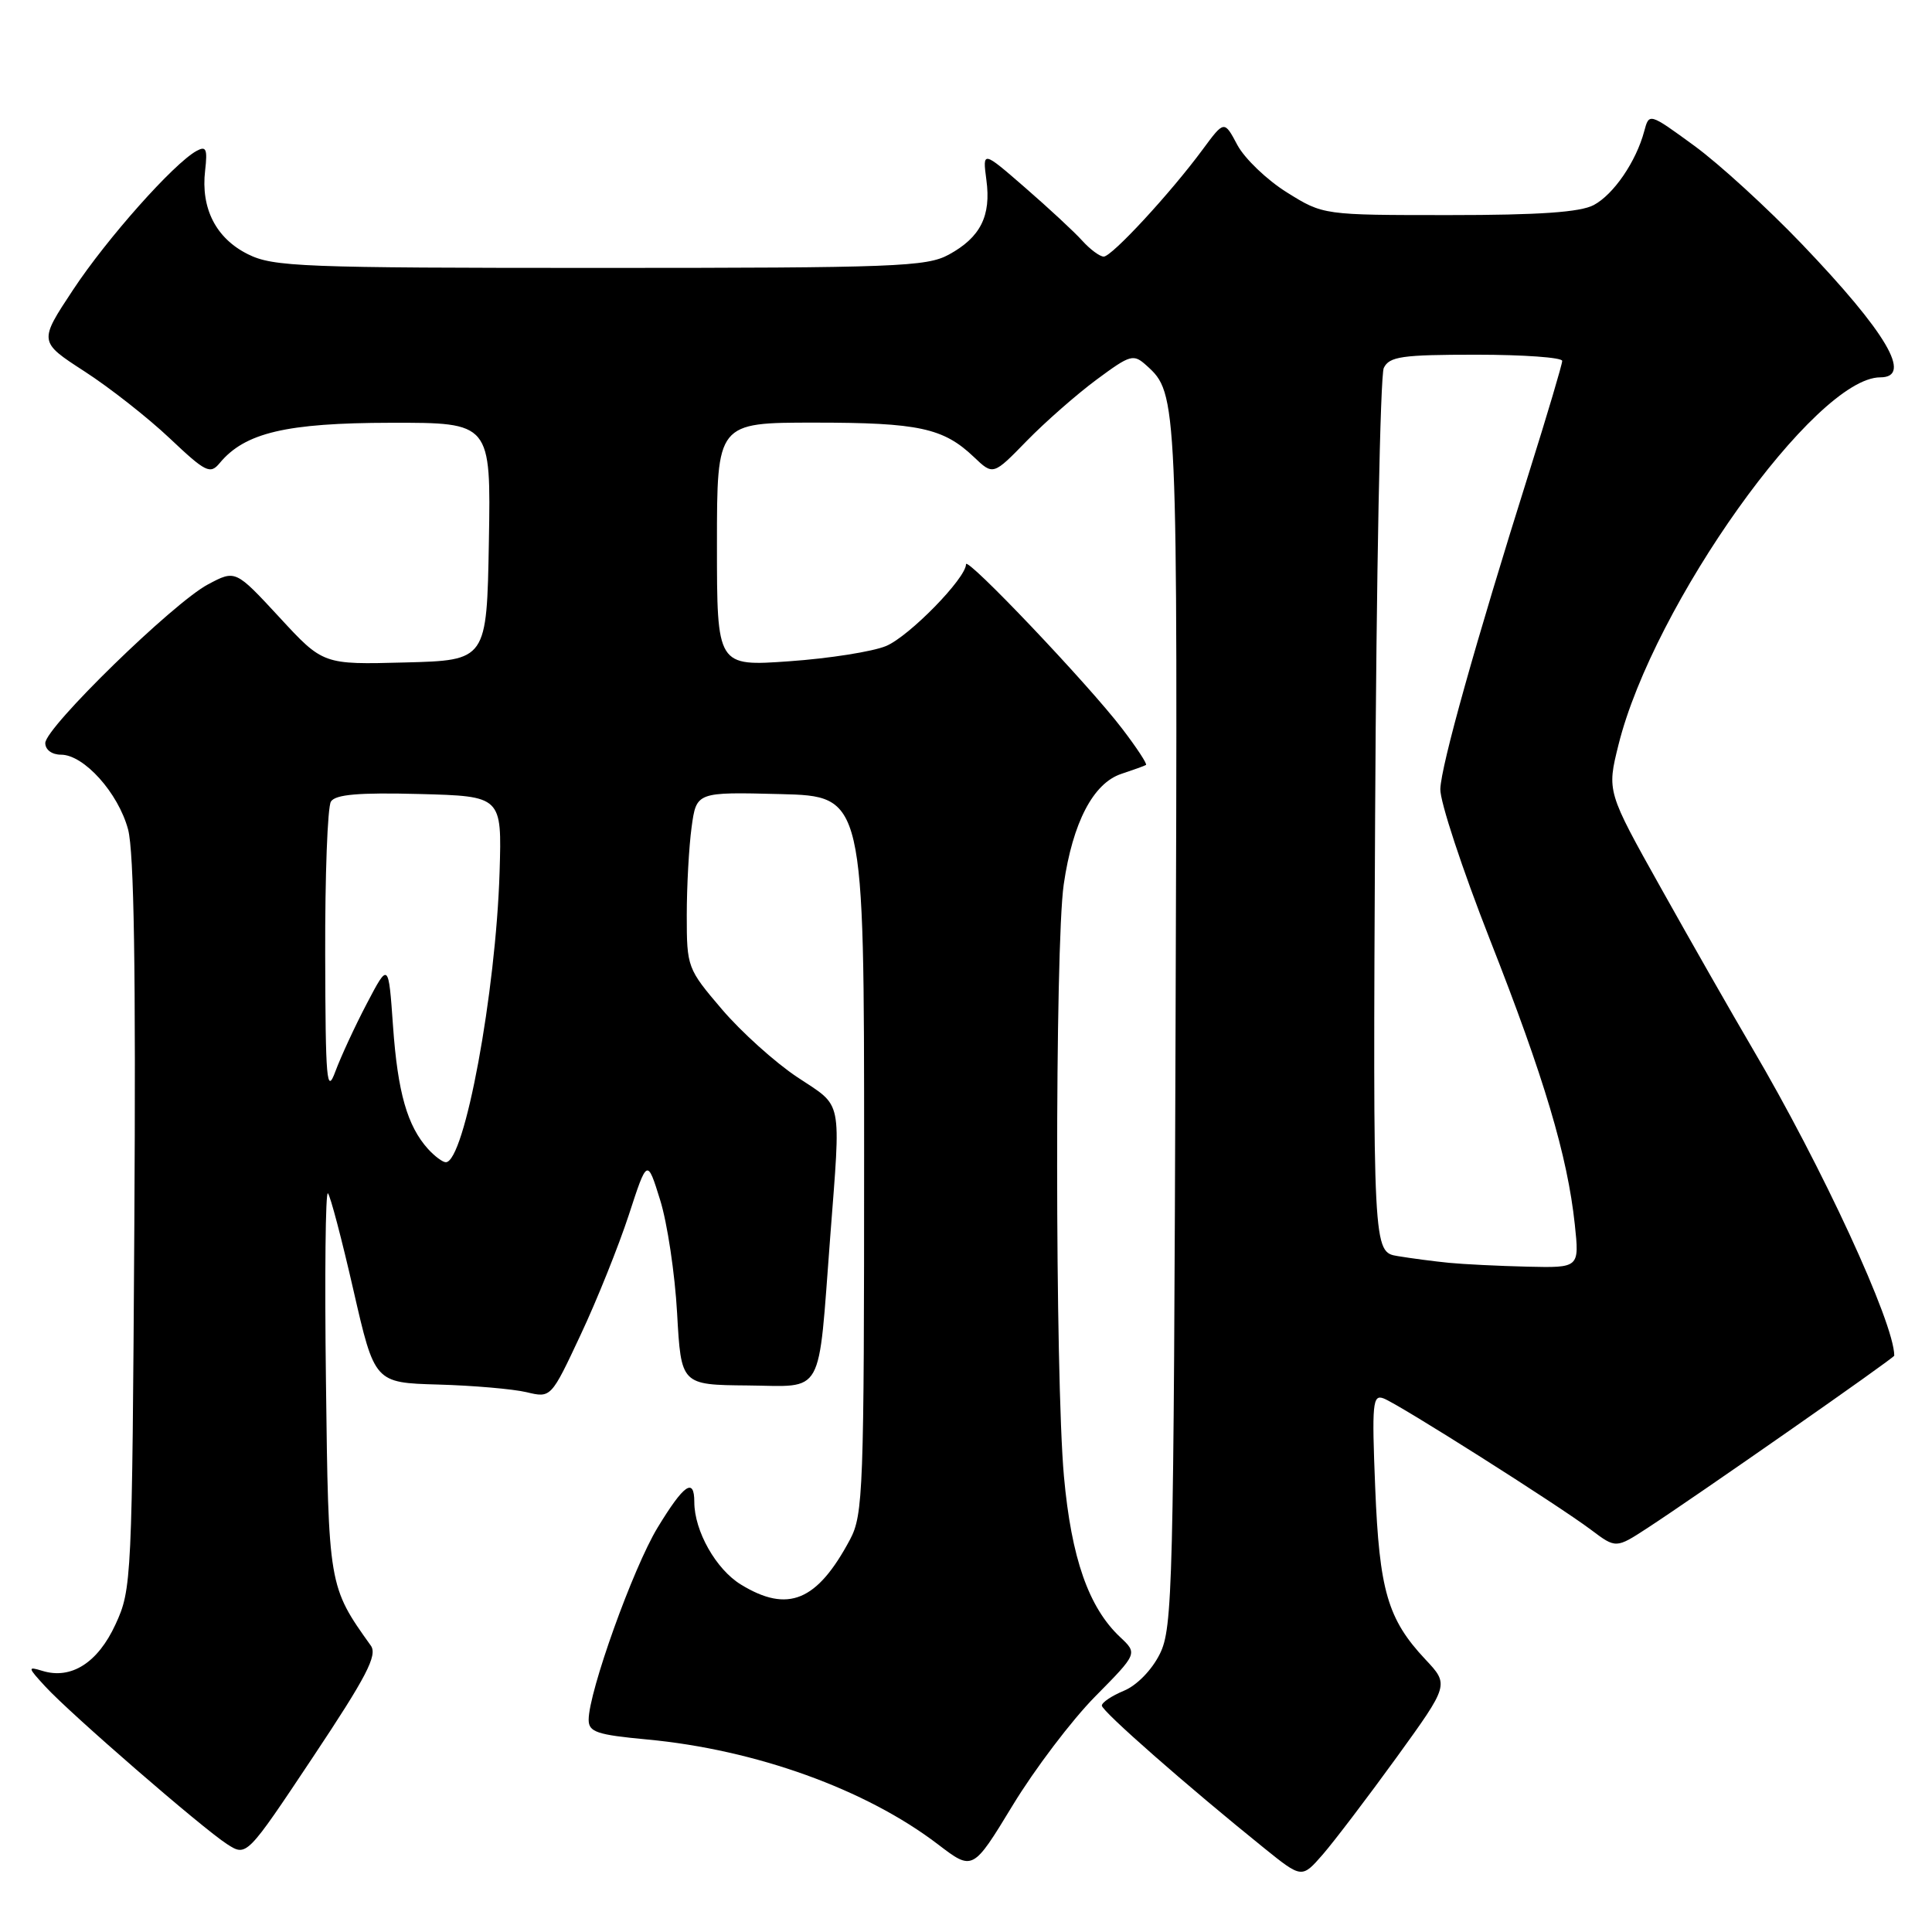 <?xml version="1.0" encoding="UTF-8" standalone="no"?>
<!DOCTYPE svg PUBLIC "-//W3C//DTD SVG 1.1//EN" "http://www.w3.org/Graphics/SVG/1.1/DTD/svg11.dtd" >
<svg xmlns="http://www.w3.org/2000/svg" xmlns:xlink="http://www.w3.org/1999/xlink" version="1.1" viewBox="0 0 256 256">
 <g >
 <path fill="currentColor"
d=" M 185.05 232.87 C 192.02 223.23 192.02 223.23 188.86 219.87 C 183.87 214.55 182.77 210.75 182.22 197.09 C 181.77 185.92 181.88 184.74 183.34 185.30 C 185.41 186.09 206.43 199.41 210.81 202.70 C 214.12 205.19 214.12 205.19 218.31 202.46 C 224.78 198.24 251.00 179.94 251.00 179.63 C 251.00 175.31 241.43 154.58 232.17 138.86 C 229.47 134.26 224.03 124.73 220.09 117.68 C 212.92 104.87 212.92 104.87 214.46 98.68 C 219.07 80.15 240.55 50.00 249.15 50.00 C 253.48 50.00 249.99 44.08 238.75 32.33 C 234.21 27.59 227.81 21.73 224.51 19.32 C 218.52 14.95 218.52 14.95 217.87 17.38 C 216.80 21.40 213.82 25.76 211.18 27.17 C 209.40 28.12 203.97 28.50 192.02 28.50 C 175.34 28.50 175.34 28.50 170.53 25.50 C 167.88 23.85 164.93 21.02 163.96 19.22 C 162.22 15.94 162.22 15.94 159.36 19.81 C 155.08 25.61 147.32 34.00 146.25 34.00 C 145.73 34.00 144.45 33.05 143.40 31.89 C 142.36 30.73 138.95 27.57 135.84 24.87 C 130.19 19.96 130.19 19.96 130.70 23.84 C 131.35 28.61 129.92 31.45 125.72 33.74 C 122.79 35.34 118.66 35.50 79.50 35.50 C 39.92 35.50 36.21 35.36 32.84 33.68 C 28.62 31.58 26.59 27.61 27.18 22.60 C 27.51 19.73 27.32 19.30 26.04 20.00 C 23.01 21.67 14.16 31.62 9.69 38.39 C 5.13 45.28 5.13 45.28 11.18 49.20 C 14.51 51.35 19.59 55.34 22.48 58.07 C 27.26 62.59 27.85 62.88 29.11 61.36 C 32.44 57.34 37.92 56.04 51.78 56.02 C 65.05 56.00 65.05 56.00 64.78 71.75 C 64.50 87.50 64.50 87.50 53.66 87.78 C 42.81 88.07 42.81 88.07 37.01 81.78 C 31.20 75.50 31.20 75.50 27.57 77.43 C 22.97 79.86 6.00 96.41 6.00 98.46 C 6.00 99.35 6.88 100.00 8.08 100.00 C 11.12 100.00 15.67 105.06 16.97 109.90 C 17.76 112.84 18.01 128.63 17.80 162.30 C 17.51 209.50 17.45 210.60 15.30 215.25 C 12.96 220.33 9.43 222.57 5.62 221.40 C 3.63 220.79 3.65 220.92 6.00 223.47 C 9.31 227.08 26.81 242.25 30.09 244.36 C 32.68 246.02 32.68 246.02 41.47 232.82 C 48.57 222.16 50.04 219.33 49.14 218.06 C 43.53 210.21 43.52 210.16 43.19 183.02 C 43.01 169.00 43.13 157.80 43.45 158.12 C 43.77 158.43 45.29 164.21 46.83 170.95 C 49.64 183.22 49.64 183.22 58.07 183.46 C 62.71 183.59 67.97 184.05 69.76 184.47 C 73.01 185.25 73.01 185.25 76.94 176.86 C 79.11 172.25 81.97 165.10 83.32 160.99 C 85.76 153.50 85.76 153.50 87.47 159.00 C 88.42 162.03 89.43 168.78 89.72 174.00 C 90.25 183.50 90.25 183.50 99.07 183.58 C 109.32 183.68 108.37 185.38 110.00 164.00 C 111.43 145.24 111.74 146.78 105.66 142.74 C 102.72 140.79 98.22 136.74 95.66 133.74 C 91.08 128.37 91.00 128.17 91.00 121.28 C 91.00 117.43 91.29 112.18 91.64 109.61 C 92.28 104.94 92.28 104.94 103.39 105.22 C 114.50 105.50 114.50 105.50 114.50 153.00 C 114.50 197.46 114.38 200.72 112.63 204.00 C 108.27 212.17 104.41 213.77 98.19 209.97 C 94.88 207.96 92.00 202.86 92.00 199.03 C 92.00 195.71 90.62 196.68 87.12 202.44 C 83.88 207.79 78.00 224.19 78.00 227.88 C 78.00 229.50 79.08 229.87 85.75 230.49 C 100.16 231.84 114.73 237.09 124.29 244.39 C 128.90 247.91 128.90 247.91 134.19 239.21 C 137.10 234.42 142.01 227.94 145.11 224.80 C 150.74 219.10 150.74 219.10 148.42 216.92 C 144.25 213.00 141.96 206.45 140.98 195.65 C 139.79 182.47 139.77 125.36 140.95 117.19 C 142.14 108.99 144.86 103.77 148.59 102.54 C 150.19 102.01 151.66 101.48 151.85 101.36 C 152.04 101.24 150.62 99.07 148.69 96.55 C 144.22 90.68 128.00 73.62 128.00 74.77 C 128.00 76.62 120.46 84.33 117.41 85.60 C 115.64 86.34 109.87 87.25 104.60 87.62 C 95.00 88.30 95.00 88.30 95.00 72.15 C 95.00 56.00 95.00 56.00 107.93 56.00 C 121.73 56.00 125.01 56.71 129.05 60.56 C 131.60 62.99 131.60 62.99 136.05 58.42 C 138.50 55.91 142.66 52.26 145.29 50.31 C 149.83 46.95 150.18 46.86 151.95 48.46 C 156.03 52.15 156.06 52.65 155.77 135.51 C 155.52 210.54 155.39 215.73 153.68 219.16 C 152.63 221.28 150.63 223.33 148.93 224.03 C 147.32 224.70 146.00 225.58 146.00 226.00 C 146.00 226.74 157.35 236.70 167.50 244.88 C 172.50 248.91 172.50 248.91 175.29 245.71 C 176.82 243.94 181.21 238.17 185.05 232.87 Z  M 192.00 167.33 C 190.07 167.14 187.02 166.74 185.21 166.44 C 181.92 165.90 181.92 165.90 182.21 108.20 C 182.37 76.46 182.89 49.71 183.36 48.75 C 184.10 47.24 185.75 47.00 195.61 47.00 C 201.87 47.00 207.00 47.37 207.00 47.82 C 207.00 48.27 205.03 54.91 202.62 62.57 C 195.47 85.29 190.96 101.40 190.85 104.55 C 190.79 106.17 193.75 115.15 197.42 124.50 C 204.62 142.80 207.70 153.16 208.67 162.25 C 209.28 168.00 209.28 168.00 202.39 167.84 C 198.60 167.75 193.93 167.52 192.00 167.33 Z  M 56.72 152.25 C 53.97 149.20 52.70 144.76 52.08 136.00 C 51.48 127.50 51.48 127.50 48.61 132.97 C 47.03 135.98 45.16 140.03 44.44 141.97 C 43.29 145.09 43.13 143.28 43.09 126.50 C 43.06 116.05 43.40 106.92 43.85 106.21 C 44.45 105.27 47.52 105.00 55.58 105.21 C 66.50 105.50 66.50 105.50 66.20 115.50 C 65.71 131.51 61.55 154.00 59.07 154.00 C 58.65 154.00 57.60 153.21 56.72 152.25 Z "/>
</g>
</svg>